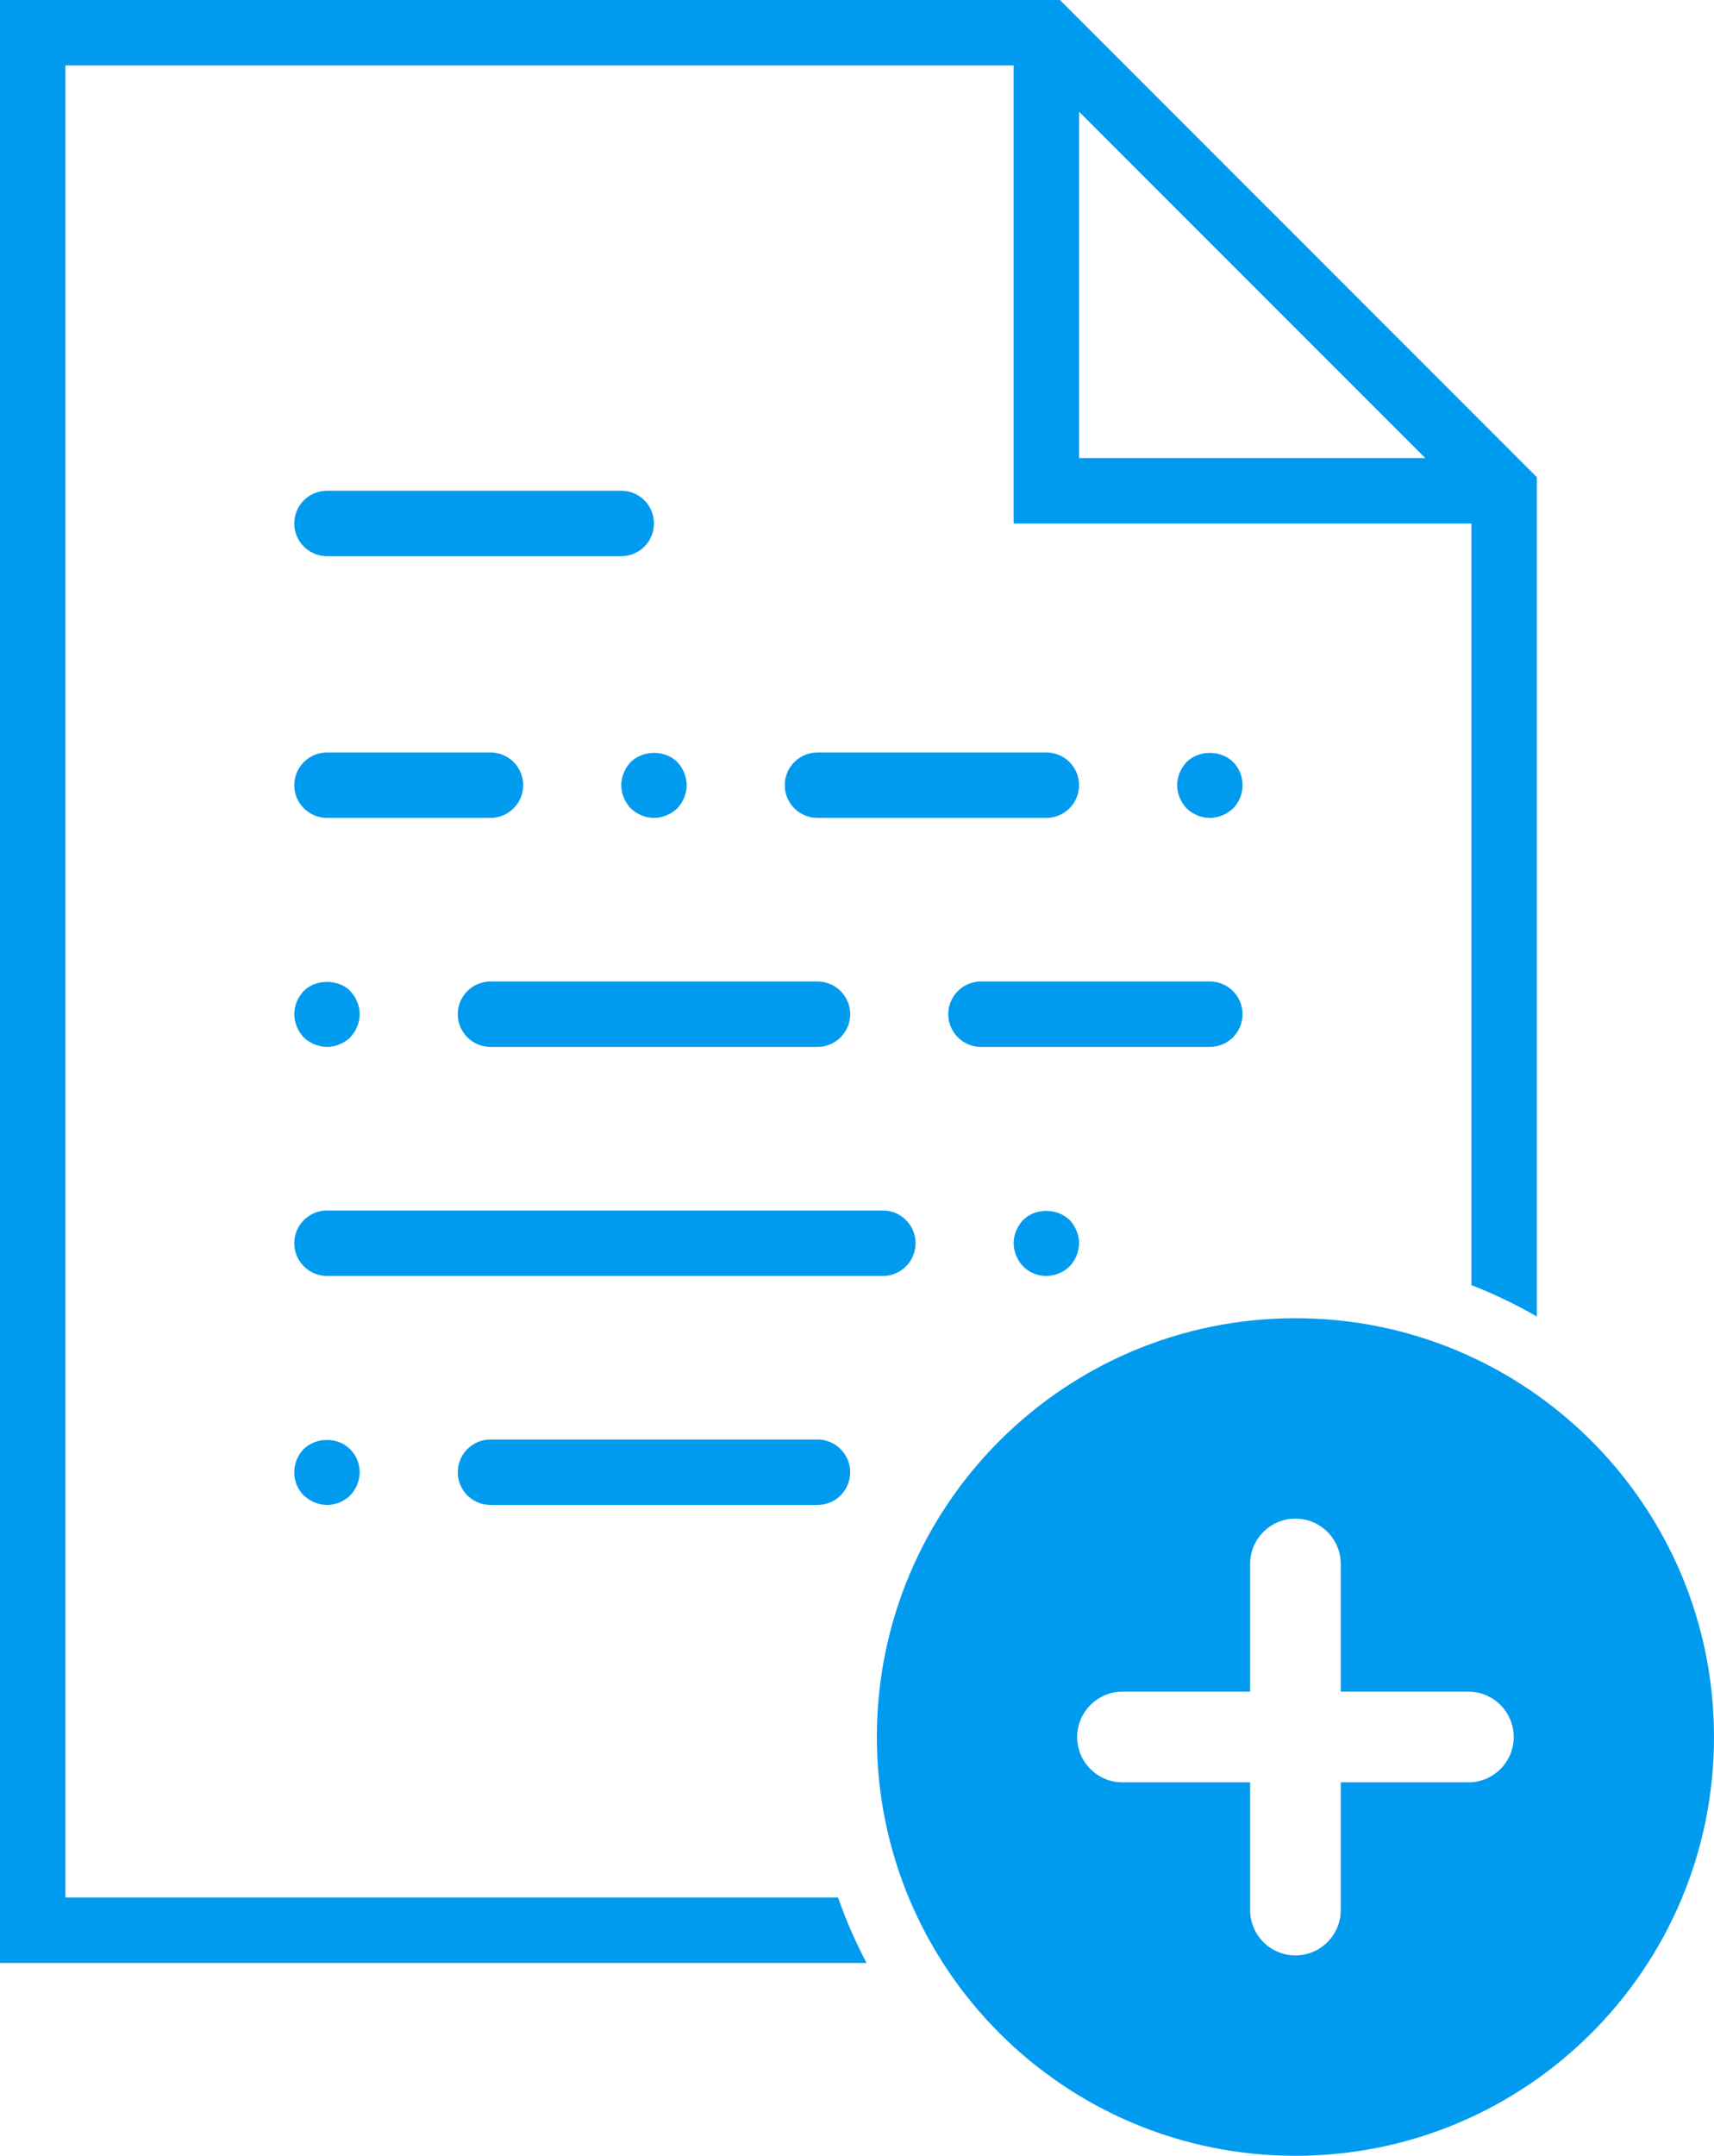 <?xml version="1.0" encoding="utf-8"?>
<!-- Generator: Adobe Illustrator 16.0.0, SVG Export Plug-In . SVG Version: 6.00 Build 0)  -->
<!DOCTYPE svg PUBLIC "-//W3C//DTD SVG 1.1//EN" "http://www.w3.org/Graphics/SVG/1.1/DTD/svg11.dtd">
<svg version="1.1" id="Capa_1" xmlns="http://www.w3.org/2000/svg" xmlns:xlink="http://www.w3.org/1999/xlink" x="0px" y="0px"
	 width="520.057px" height="653.755px" viewBox="0 0 520.057 653.755" enable-background="new 0 0 520.057 653.755"
	 xml:space="preserve">
<g id="Layer_2">
</g>
<g>
	<path fill="#009BEF" d="M254.279,575.437H19.842V19.842h287.72v138.899h138.897v230.978c6.838,2.662,13.467,5.845,19.844,9.521
		V144.713L321.589,0H0v595.28h262.932C259.554,588.885,256.665,582.256,254.279,575.437z M327.405,33.871L432.431,138.9H327.405
		V33.871z"/>
</g>
<g id="Capa_1_1_">
	<g>
		<path fill="#009BEF" d="M393.056,399.755c-70.145,0-127,56.855-127,127c0,70.146,56.855,127,127,127c70.146,0,127-56.862,127-127
			C520.056,456.62,463.201,399.755,393.056,399.755z M445.538,540.502h-38.735v38.735c0,7.589-6.157,13.746-13.746,13.746
			c-7.59,0-13.747-6.157-13.747-13.746v-38.735h-38.733c-7.59,0-13.747-6.156-13.747-13.747c0-7.589,6.157-13.745,13.747-13.745
			h38.733v-38.735c0-7.589,6.157-13.746,13.747-13.746c7.589,0,13.746,6.157,13.746,13.746v38.735h38.735
			c7.589,0,13.747,6.156,13.747,13.745C459.286,534.344,453.127,540.502,445.538,540.502z"/>
	</g>
</g>
<g>
	<path fill="#009BEF" d="M99.213,168.663h89.292c5.478,0,9.921-4.435,9.921-9.921c0-5.487-4.443-9.921-9.921-9.921H99.213
		c-5.478,0-9.922,4.435-9.922,9.921C89.292,164.229,93.737,168.663,99.213,168.663z"/>
	<path fill="#009BEF" d="M267.876,367.09H99.213c-5.478,0-9.922,4.436-9.922,9.922s4.444,9.922,9.922,9.922h168.662
		c5.478,0,9.922-4.436,9.922-9.922C277.797,371.524,273.352,367.09,267.876,367.09z"/>
	<path fill="#009BEF" d="M367.089,297.64h-69.449c-5.478,0-9.922,4.436-9.922,9.921s4.444,9.922,9.922,9.922h69.449
		c5.478,0,9.921-4.437,9.921-9.922S372.566,297.64,367.089,297.64z"/>
	<path fill="#009BEF" d="M99.213,248.033h49.605c5.478,0,9.921-4.437,9.921-9.921c0-5.485-4.443-9.921-9.921-9.921H99.213
		c-5.478,0-9.922,4.436-9.922,9.921C89.291,243.597,93.737,248.033,99.213,248.033z"/>
	<path fill="#009BEF" d="M248.033,248.033h69.449c5.478,0,9.923-4.437,9.923-9.921c0-5.485-4.445-9.921-9.923-9.921h-69.449
		c-5.477,0-9.921,4.436-9.921,9.921C238.112,243.597,242.556,248.033,248.033,248.033z"/>
	<path fill="#009BEF" d="M188.505,238.113c0,2.58,1.091,5.159,2.877,7.044c1.885,1.786,4.465,2.877,7.044,2.877
		c2.58,0,5.159-1.091,7.044-2.877c1.786-1.885,2.878-4.464,2.878-7.044c0-2.589-1.092-5.169-2.878-7.044
		c-3.671-3.671-10.316-3.671-14.088,0C189.595,232.944,188.505,235.524,188.505,238.113z"/>
	<path fill="#009BEF" d="M148.82,297.64c-5.478,0-9.922,4.436-9.922,9.921s4.444,9.922,9.922,9.922h99.213
		c5.478,0,9.923-4.437,9.923-9.922s-4.445-9.921-9.923-9.921H148.82z"/>
	<path fill="#009BEF" d="M99.213,317.483c2.579,0,5.159-1.092,7.044-2.878c1.786-1.885,2.877-4.464,2.877-7.044
		c0-2.589-1.091-5.169-2.877-7.044c-3.671-3.671-10.418-3.671-14.089,0c-1.785,1.875-2.877,4.354-2.877,7.044
		c0,2.58,1.092,5.159,2.877,7.044C94.053,316.391,96.633,317.483,99.213,317.483z"/>
	<path fill="#009BEF" d="M248.033,436.539H148.82c-5.478,0-9.922,4.436-9.922,9.922s4.444,9.922,9.922,9.922h99.213
		c5.478,0,9.923-4.436,9.923-9.922C257.955,440.973,253.509,436.539,248.033,436.539z"/>
	<path fill="#009BEF" d="M92.168,439.416c-1.785,1.786-2.877,4.354-2.877,7.045c0,2.68,0.991,5.158,2.877,7.044
		c1.886,1.785,4.465,2.878,7.045,2.878c2.679,0,5.159-1.093,7.044-2.878c1.786-1.886,2.877-4.465,2.877-7.044
		c0-2.688-1.091-5.17-2.877-6.944C102.586,435.745,95.939,435.745,92.168,439.416z"/>
	<path fill="#009BEF" d="M360.044,231.069c-1.785,1.875-2.877,4.455-2.877,7.044c0,2.58,1.092,5.159,2.877,7.044
		c1.887,1.786,4.465,2.877,7.045,2.877c2.579,0,5.158-1.091,7.044-2.877c1.886-1.885,2.877-4.464,2.877-7.044
		c0-2.589-0.991-5.169-2.877-7.044C370.364,227.398,363.815,227.398,360.044,231.069z"/>
	<path fill="#009BEF" d="M324.527,384.055c1.785-1.887,2.878-4.466,2.878-7.045c0-2.59-1.093-5.17-2.878-7.045
		c-3.771-3.671-10.418-3.671-14.089,0c-1.786,1.875-2.877,4.455-2.877,7.045c0,2.579,1.091,5.158,2.877,7.045
		c1.886,1.875,4.364,2.877,7.044,2.877S322.641,385.841,324.527,384.055z"/>
</g>
</svg>
